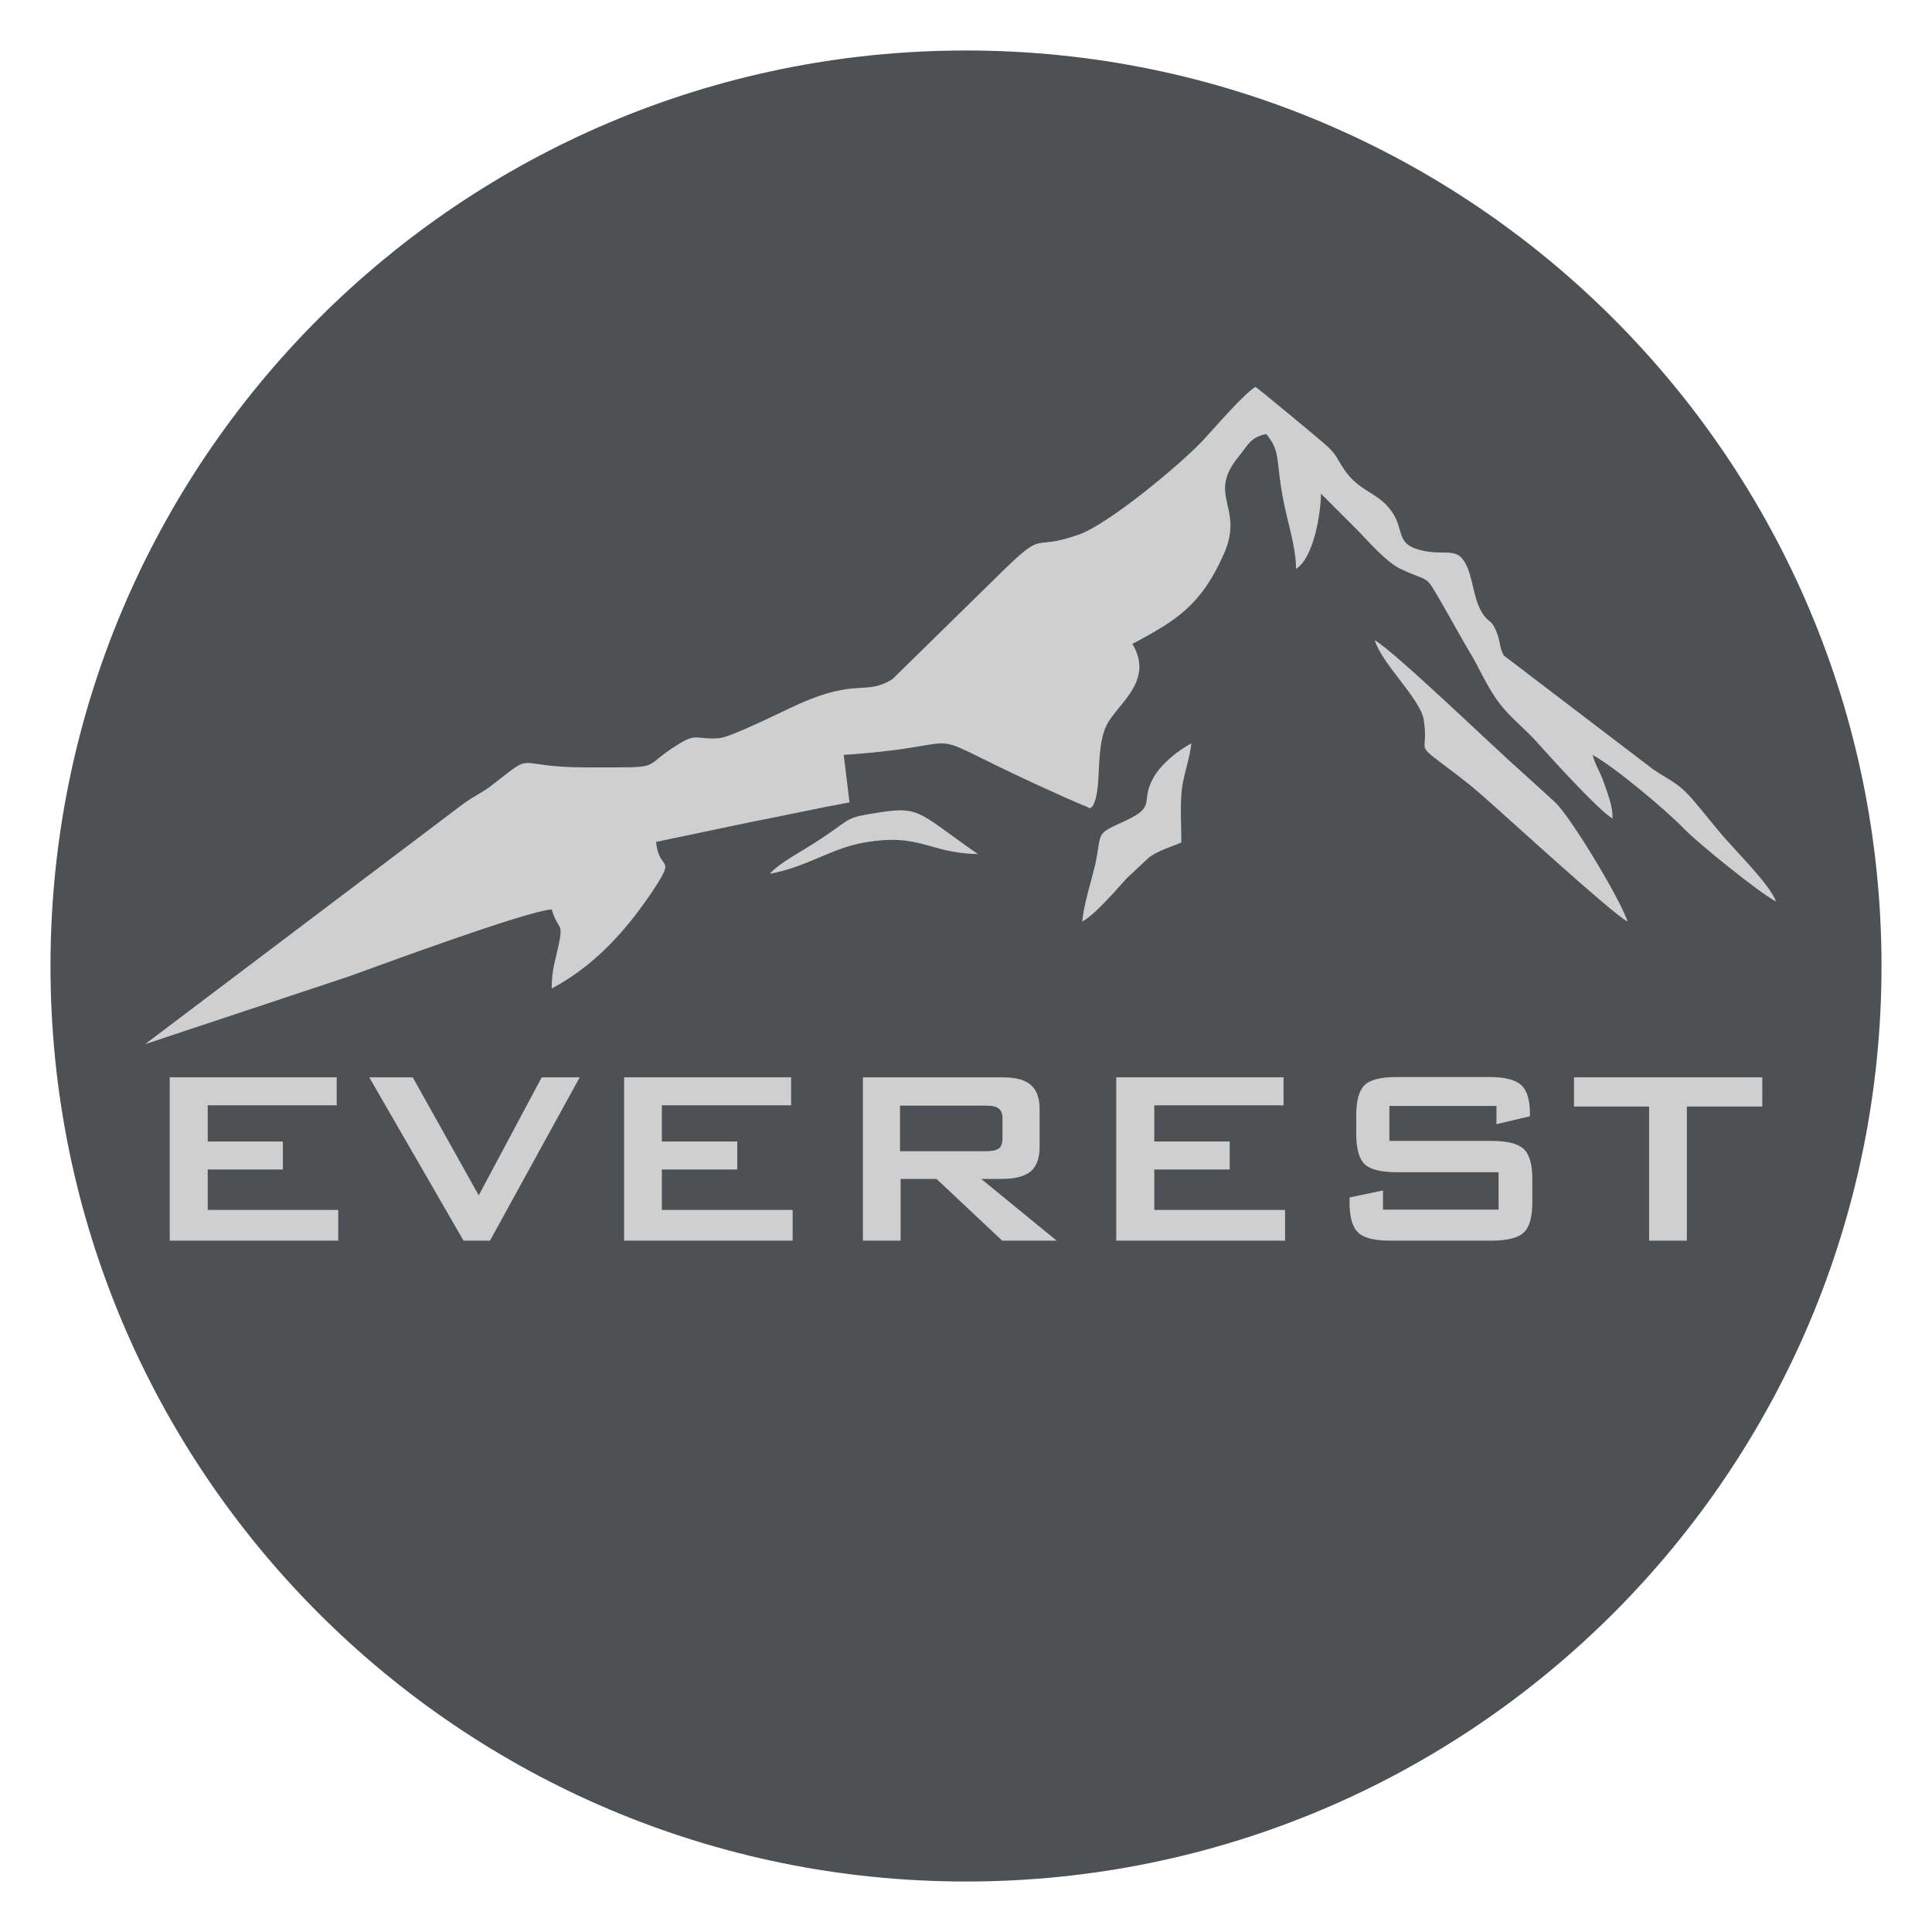 <?xml version="1.0" encoding="utf-8"?>
<!-- Generator: Adobe Illustrator 19.2.1, SVG Export Plug-In . SVG Version: 6.00 Build 0)  -->
<svg version="1.1" id="Réteg_1" xmlns="http://www.w3.org/2000/svg" xmlns:xlink="http://www.w3.org/1999/xlink" x="0px" y="0px"
	 viewBox="0 0 635.2 635.2" style="enable-background:new 0 0 635.2 635.2;" xml:space="preserve">
<style type="text/css">
	.st0{fill-rule:evenodd;clip-rule:evenodd;fill:#4D5154;}
	.st1{fill-rule:evenodd;clip-rule:evenodd;fill:#CFCFCF;}
	.st2{fill:#CFCFCF;}
</style>
<g>
	<path class="st0" d="M317.6,16.6c166.3,0,301,134.8,301,301s-134.8,301-301,301s-301-134.8-301-301S151.3,16.6,317.6,16.6"/>
	<path class="st1" d="M530.2,269.1c-0.1-4.3-1.2-6.9-2.6-11c-1.7-5-2.8-5.8-4-9.9c7.2,3.9,24.1,18.1,30,24.2
		c4.6,4.8,24.8,21.1,30.3,24c-1.9-5.6-13.9-17.2-18.6-22.9c-3.3-4-6-7.4-9.1-11c-4.5-5.1-6.7-5.6-12.6-9.5l-49.2-37.5
		c-1.5-2.8-1-4.1-2.2-7.3c-1.6-4.3-2.5-3.5-4.2-5.7c-3.3-4.4-3.3-9.9-5.3-15.3c-3.3-8.5-7.2-3.9-16.3-6.5c-7.5-2.1-4.7-6.6-8.8-12.5
		c-4.6-6.6-11-6.4-16.1-14.5c-2.1-3.2-2-3.9-4.7-6.6c-1.7-1.7-23.3-19.5-24-19.9c-3.8,2.2-13.3,13.3-17.2,17.5
		c-7.6,8.1-31.2,27.7-41,31.1c-15.9,5.6-10.6-2.1-25.3,12.3l-35.9,35.2c-8.9,5.5-11.5-0.4-30.6,8.1c-5,2.2-22.4,11-26.4,11.3
		c-7.6,0.6-7.1-2-13.7,2.2c-12.8,8-3.2,7.4-30,7.4c-24.5,0-16.2-5.7-30.5,5.5c-4.2,3.3-6.4,3.8-10.7,7.1L47.7,343.3l66.8-22.2
		c11.1-4,58.4-21.5,66.9-22.1c2.1,7.1,4,3.9,2.2,12c-1.2,5.6-2.2,7.9-2.2,14c15.2-8.1,25.6-20.6,33.8-33c7.1-10.9,1.5-5.3,0.5-15.2
		l31-6.5c10.9-2.1,21.7-4.5,32.6-6.5l-1.9-15.6c49.9-3.4,16.3-11.1,73.7,14.4l5.1,2.2c2.6,0.8,1.5,1.5,3,0.3
		c3.6-6,0.3-20.4,5.5-28.2c4.4-6.7,14.4-13.9,7.6-25.2c14.9-7.9,22.7-13,30-29.4c7.1-15.8-5.9-19.1,5.1-32.4
		c2.9-3.5,3.6-6.1,8.9-7.2c4.9,5.8,3.1,8.8,5.6,21.6c1.4,7.3,4.2,15.6,4.2,22.7c5.8-3.4,8.2-18.5,8.2-24.7l12.3,12.3
		c3.6,3.8,9.5,10.4,13.8,12.4c10.3,4.9,7.8,1.3,13.6,11.3c3.5,6,5.9,10.6,9.2,16.1c3.1,5.1,5,9.9,8.6,15.2c3.6,5.3,8.4,9,12.6,13.4
		C508.8,247.9,525.6,266.6,530.2,269.1"/>
	<path class="st1" d="M452,210.5c2.2,7.6,15.1,19.4,16.1,26.2c1.7,11-3,7.5,6.2,14.5c4.7,3.5,8.8,6.6,13.1,10.4
		c8.6,7.5,42.3,38.5,47.7,41.4c-1.8-6.3-18.8-34.8-24-39.4l-12.2-11.1C493.6,248,458.1,213.8,452,210.5"/>
	<path class="st1" d="M355.8,303c4.4-2.4,11.2-10.5,14.7-14.3l7.5-7c3.7-2.4,6.6-3.1,10.4-4.7c0-5.3-0.4-11.7,0.1-16.9
		c0.5-5.1,2.7-10.7,3.2-15.7c-4.4,2.3-9.8,6.7-12.3,11c-4.9,8.4,1.3,9.5-9.5,14.5c-10.1,4.6-7.5,3.4-9.8,14.3
		C358.6,290.4,356.4,297.1,355.8,303"/>
	<path class="st1" d="M253.1,287.3c12.6-2.4,20.1-8.4,31.1-10.3c18.6-3.2,21,3.5,37.3,3.8c-21-14.6-18.6-16.1-36-13.1
		c-7.8,1.3-6.3,2.1-16.7,8.8C264.1,279.6,255.9,283.9,253.1,287.3"/>
	<path class="st1" d="M585.6,297.8l-1.6-1.3L585.6,297.8z"/>
	<polygon class="st2" points="55.8,407.9 55.8,354.2 110.7,354.2 110.7,363.4 68.3,363.4 68.3,375.3 93,375.3 93,384.5 68.3,384.5 
		68.3,397.8 111.2,397.8 111.2,407.9 	"/>
	<polygon class="st2" points="152.4,407.9 121.4,354.2 135.7,354.2 157.4,393 178.1,354.2 190.6,354.2 161.1,407.9 	"/>
	<polygon class="st2" points="205.2,407.9 205.2,354.2 260.1,354.2 260.1,363.4 217.6,363.4 217.6,375.3 242.4,375.3 242.4,384.5 
		217.6,384.5 217.6,397.8 260.6,397.8 260.6,407.9 	"/>
	<path class="st2" d="M283.7,407.9v-53.7h45.9c4.3,0,7.4,0.8,9.3,2.5c1.9,1.6,2.9,4.3,2.9,7.9v12.6c0,3.6-1,6.3-2.9,7.9
		c-1.9,1.6-5,2.5-9.3,2.5h-7l24.8,20.3h-17.9l-21.6-20.3h-11.8v20.3H283.7z M324,363.5h-28.1v15H324c2.2,0,3.6-0.3,4.4-0.9
		c0.8-0.6,1.2-1.8,1.2-3.3v-6.5c0-1.6-0.4-2.7-1.2-3.3C327.6,363.8,326.2,363.5,324,363.5z"/>
	<polygon class="st2" points="367,407.9 367,354.2 422,354.2 422,363.4 379.5,363.4 379.5,375.3 404.3,375.3 404.3,384.5 
		379.5,384.5 379.5,397.8 422.5,397.8 422.5,407.9 	"/>
	<path class="st2" d="M492,363.6h-35.2v11.5h33.5c5.3,0,8.8,0.9,10.7,2.7c1.9,1.8,2.8,5.1,2.8,10v7.4c0,4.9-0.9,8.2-2.8,10
		c-1.9,1.8-5.4,2.7-10.7,2.7h-33.2c-5.3,0-8.8-0.9-10.6-2.7c-1.9-1.8-2.8-5.1-2.8-10v-1.5l11-2.3v6.3h38v-12.3h-33.5
		c-5.2,0-8.7-0.9-10.6-2.7c-1.8-1.8-2.7-5.1-2.7-10v-5.9c0-4.9,0.9-8.2,2.7-10c1.8-1.8,5.4-2.7,10.6-2.7h30.5c5,0,8.5,0.9,10.4,2.6
		c1.9,1.7,2.9,4.8,2.9,9.2v1.1l-11,2.6V363.6z"/>
	<polygon class="st2" points="554.6,363.8 554.6,407.9 542.2,407.9 542.2,363.8 517.5,363.8 517.5,354.2 579.4,354.2 579.4,363.8 	
		"/>
</g>
</svg>
